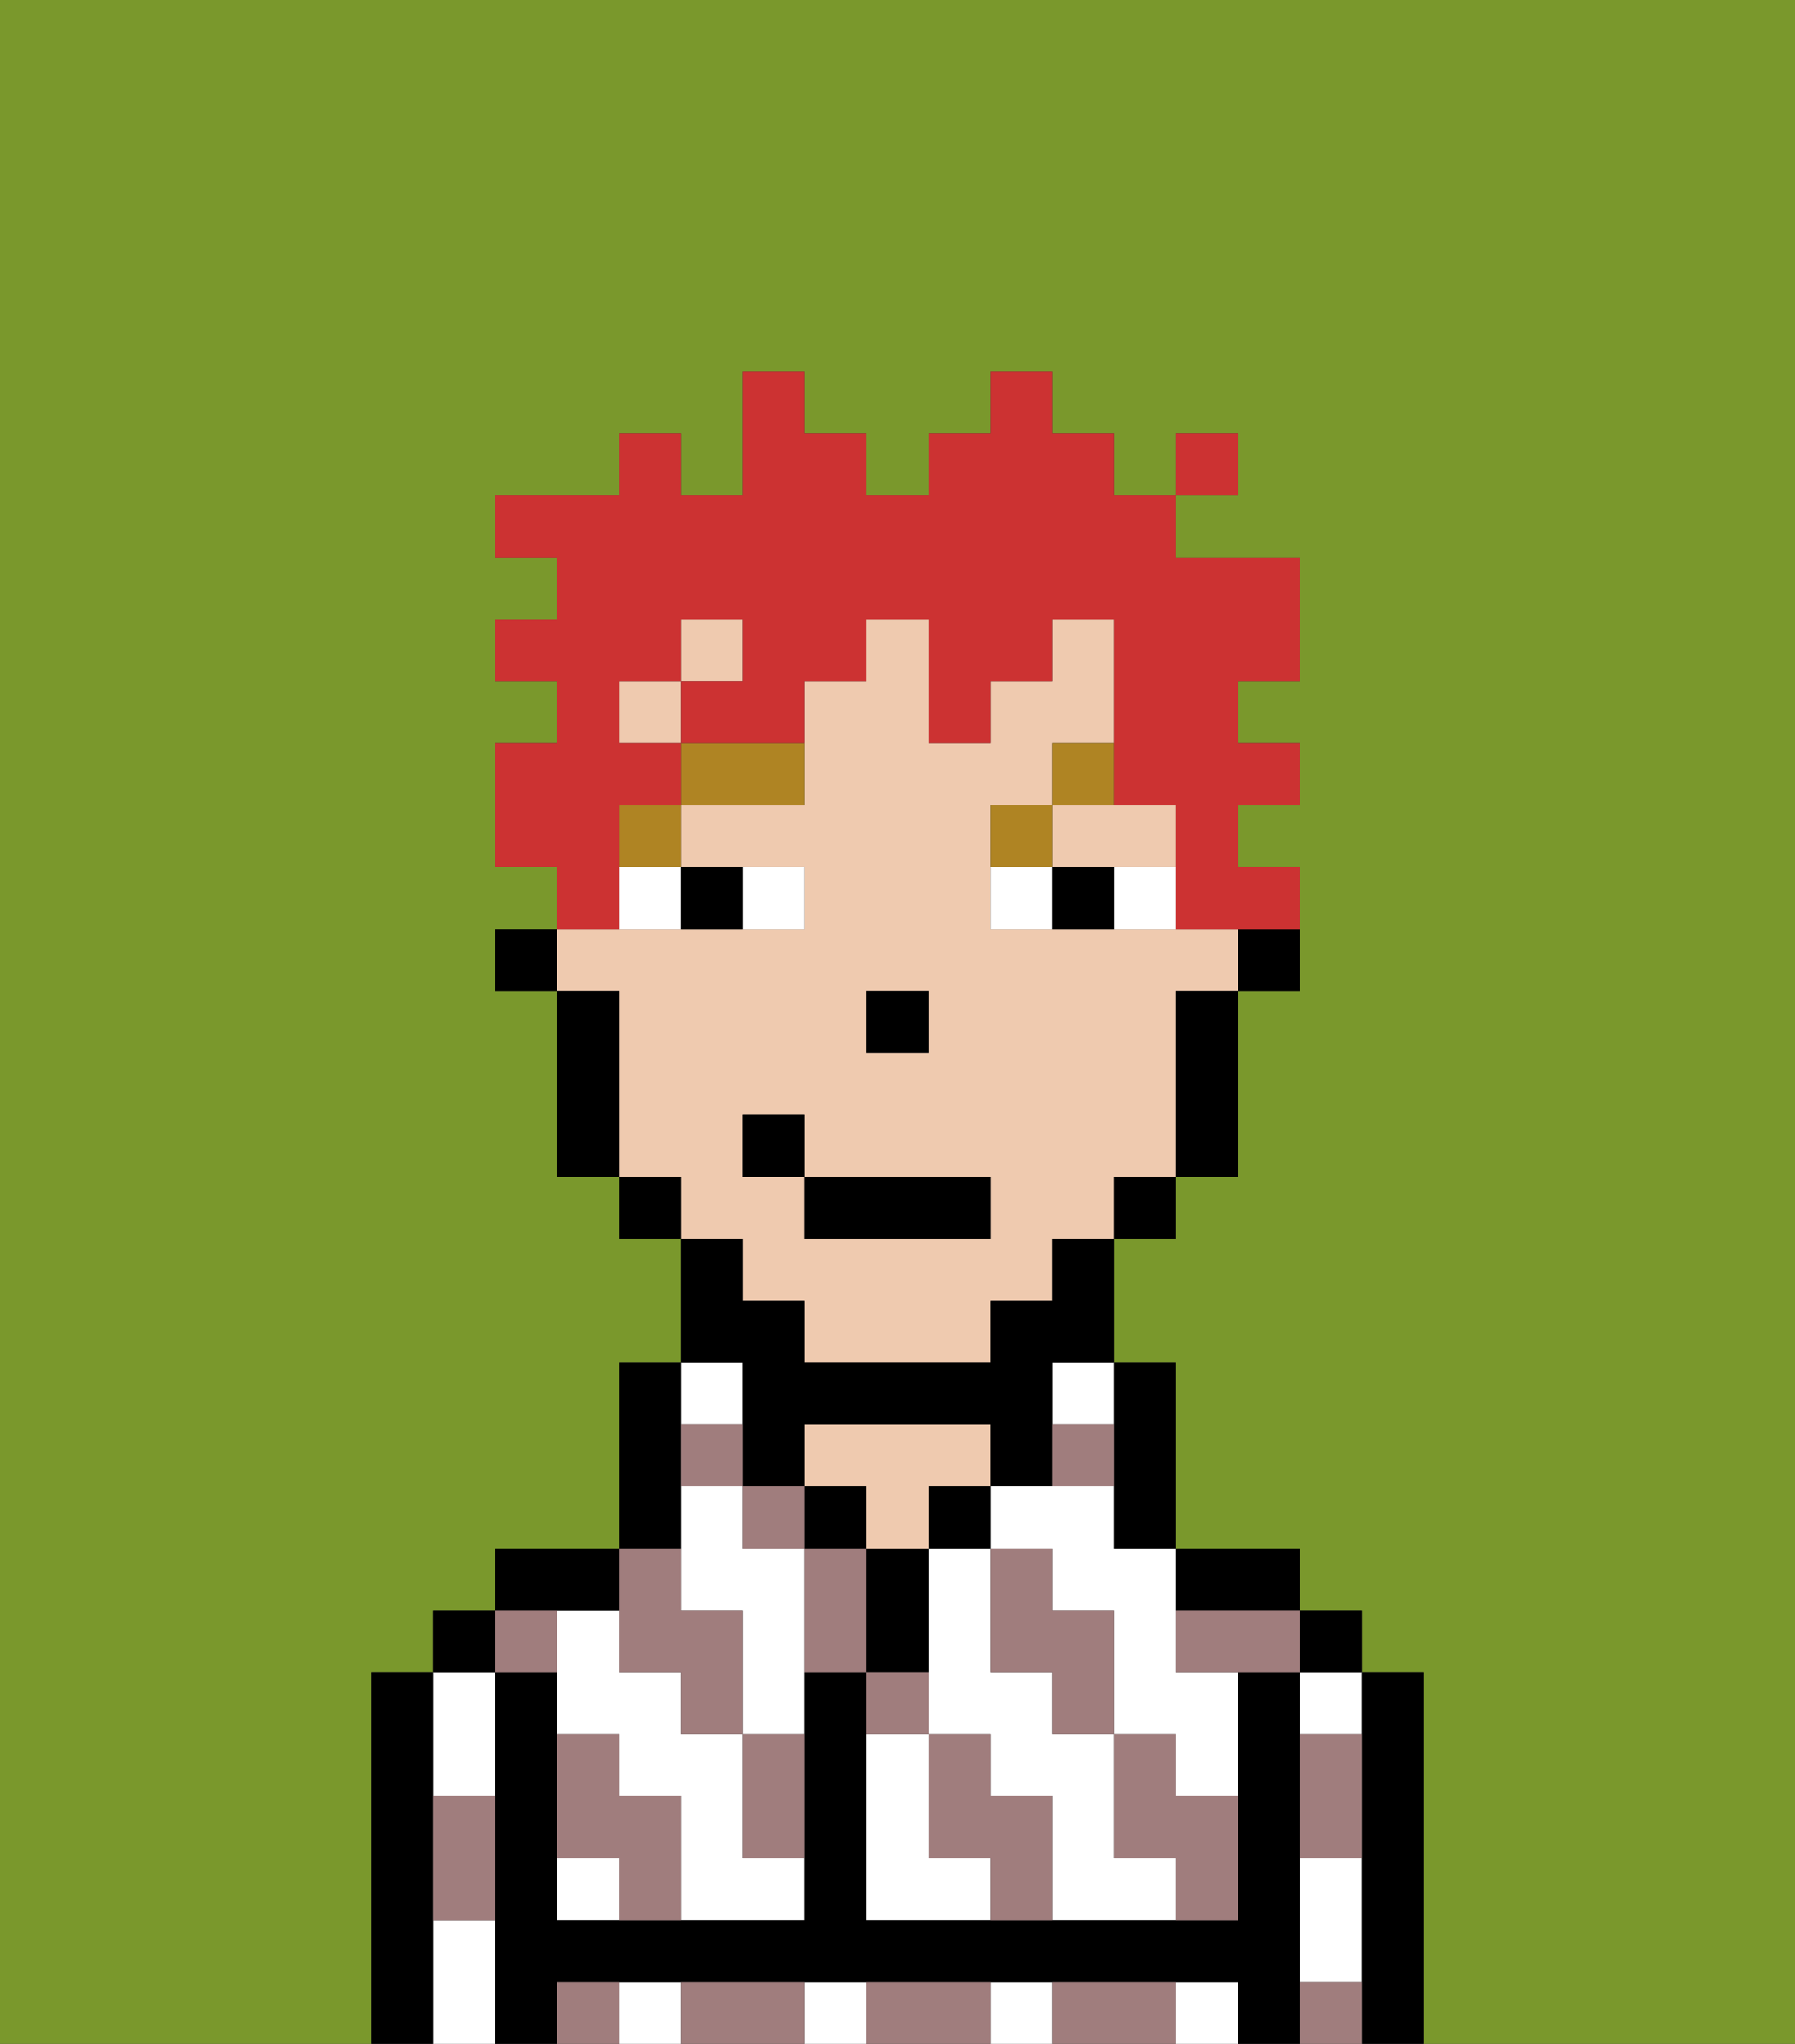 <svg xmlns="http://www.w3.org/2000/svg" viewBox="0 0 29 33"><rect x="0" y="0" width="29" height="33" fill="#333333" stroke="none"/><defs><style>polygon,rect,path{shape-rendering:crispedges;}.wa110-1{fill:#7a982c;}.wa110-2{fill:#ffffff;}.wa110-3{fill:#000000;}.wa110-4{fill:#efcaaf;}.wa110-5{fill:#a07d7d;}.wa110-6{fill:#ffffff;}.wa110-7{fill:#af8423;}.wa110-8{fill:#cc3232;}</style></defs><path class="wa110-1" d="M6,32V27H7V26H8V25h2V22h1V20H10V19H9V16H8V15H9V14H8V12H9V11H8V10H9V9H8V8h2V7h1V8h1V6h1V7h1V8h1V7h1V6h1V7h1V8h1V7h1V8H19V9h2v2H20v1h1v1H20v1h1v2H20v3H19v1H18v2h1v3h2v1h1v1h1v6h6V0H0V33H6Z"/><path class="wa110-2" d="M18,30V28H17V27H16V25H15v3h1v1h1v2h2V30Z"/><path class="wa110-2" d="M15,30V28H14v3h2V30Z"/><path class="wa110-2" d="M18,24H16v1h1v1h1v2h1v1h1V27H19V25H18Z"/><rect class="wa110-2" x="17" y="22" width="1" height="1"/><rect class="wa110-2" x="21" y="27" width="1" height="1"/><path class="wa110-2" d="M21,31v1h1V30H21Z"/><rect class="wa110-2" x="19" y="32" width="1" height="1"/><rect class="wa110-2" x="16" y="32" width="1" height="1"/><rect class="wa110-2" x="13" y="32" width="1" height="1"/><rect class="wa110-2" x="10" y="32" width="1" height="1"/><path class="wa110-2" d="M8,29V27H7v2Z"/><path class="wa110-2" d="M7,31v2H8V31Z"/><path class="wa110-2" d="M12,29V28H11V27H10V26H9v2h1v1h1v2h2V30H12Z"/><rect class="wa110-2" x="9" y="30" width="1" height="1"/><path class="wa110-2" d="M12,25V24H11v2h1v2h1V25Z"/><rect class="wa110-2" x="11" y="22" width="1" height="1"/><path class="wa110-3" d="M23,27H22v6h1V27Z"/><rect class="wa110-3" x="21" y="26" width="1" height="1"/><path class="wa110-3" d="M21,31V27H20v4H14V27H13v4H9V27H8v6H9V32H20v1h1V31Z"/><path class="wa110-3" d="M20,26h1V25H19v1Z"/><path class="wa110-3" d="M18,24v1h1V22H18v2Z"/><rect class="wa110-3" x="15" y="24" width="1" height="1"/><path class="wa110-3" d="M15,26V25H14v2h1Z"/><rect class="wa110-3" x="13" y="24" width="1" height="1"/><path class="wa110-4" d="M14,25h1V24h1V23H13v1h1Z"/><path class="wa110-3" d="M11,24V22H10v3h1Z"/><path class="wa110-3" d="M10,26V25H8v1h2Z"/><rect class="wa110-3" x="7" y="26" width="1" height="1"/><path class="wa110-3" d="M7,30V27H6v6H7V30Z"/><path class="wa110-3" d="M20,16h1V15H20Z"/><path class="wa110-4" d="M12,21h1v1h3V21h1V20h1V19h1V16h1V15H16V13h1V12h1V10H17v1H16v1H15V10H14v1H13v2H11v1h2v1H9v1h1v3h1v1h1Zm2-5h1v1H14Zm-2,2h1v1h3v1H13V19H12Z"/><path class="wa110-4" d="M18,14h1V13H17v1Z"/><rect class="wa110-4" x="10" y="11" width="1" height="1"/><rect class="wa110-4" x="11" y="10" width="1" height="1"/><path class="wa110-3" d="M19,17v2h1V16H19Z"/><rect class="wa110-3" x="18" y="19" width="1" height="1"/><path class="wa110-3" d="M12,23v1h1V23h3v1h1V22h1V20H17v1H16v1H13V21H12V20H11v2h1Z"/><rect class="wa110-3" x="10" y="19" width="1" height="1"/><path class="wa110-3" d="M10,16H9v3h1V16Z"/><rect class="wa110-3" x="8" y="15" width="1" height="1"/><rect class="wa110-3" x="14" y="16" width="1" height="1"/><path class="wa110-5" d="M21,29v1h1V28H21Z"/><path class="wa110-5" d="M21,32v1h1V32Z"/><path class="wa110-5" d="M19,26v1h2V26H19Z"/><path class="wa110-5" d="M19,28H18v2h1v1h1V29H19Z"/><path class="wa110-5" d="M17,27v1h1V26H17V25H16v2Z"/><path class="wa110-5" d="M18,32H17v1h2V32Z"/><path class="wa110-5" d="M16,29V28H15v2h1v1h1V29Z"/><path class="wa110-5" d="M15,27H14v1h1Z"/><path class="wa110-5" d="M13,25v2h1V25Z"/><path class="wa110-5" d="M15,32H14v1h2V32Z"/><path class="wa110-5" d="M12,29v1h1V28H12Z"/><rect class="wa110-5" x="12" y="24" width="1" height="1"/><path class="wa110-5" d="M12,23H11v1h1Z"/><path class="wa110-5" d="M18,23H17v1h1Z"/><path class="wa110-5" d="M10,27h1v1h1V26H11V25H10v2Z"/><path class="wa110-5" d="M12,32H11v1h2V32Z"/><path class="wa110-5" d="M10,29V28H9v2h1v1h1V29Z"/><path class="wa110-5" d="M9,32v1h1V32Z"/><path class="wa110-5" d="M9,27V26H8v1Z"/><path class="wa110-5" d="M7,30v1H8V29H7Z"/><path class="wa110-6" d="M13,15V14H12v1Z"/><path class="wa110-6" d="M10,15h1V14H10Z"/><path class="wa110-6" d="M18,14v1h1V14Z"/><path class="wa110-6" d="M16,14v1h1V14Z"/><path class="wa110-3" d="M12,15V14H11v1Z"/><path class="wa110-3" d="M17,14v1h1V14Z"/><rect class="wa110-7" x="10" y="13" width="1" height="1"/><path class="wa110-7" d="M11,13h2V12H11Z"/><path class="wa110-7" d="M17,13H16v1h1Z"/><path class="wa110-7" d="M18,12H17v1h1Z"/><rect class="wa110-3" x="13" y="19" width="3" height="1"/><rect class="wa110-3" x="12" y="18" width="1" height="1"/><path class="wa110-8" d="M10,14V13h1V12H10V11h1V10h1v1H11v1h2V11h1V10h1v2h1V11h1V10h1v3h1v2h2V14H20V13h1V12H20V11h1V9H19V8H18V7H17V6H16V7H15V8H14V7H13V6H12V8H11V7H10V8H8V9H9v1H8v1H9v1H8v2H9v1h1Z"/><rect class="wa110-8" x="19" y="7" width="1" height="1"/></svg>